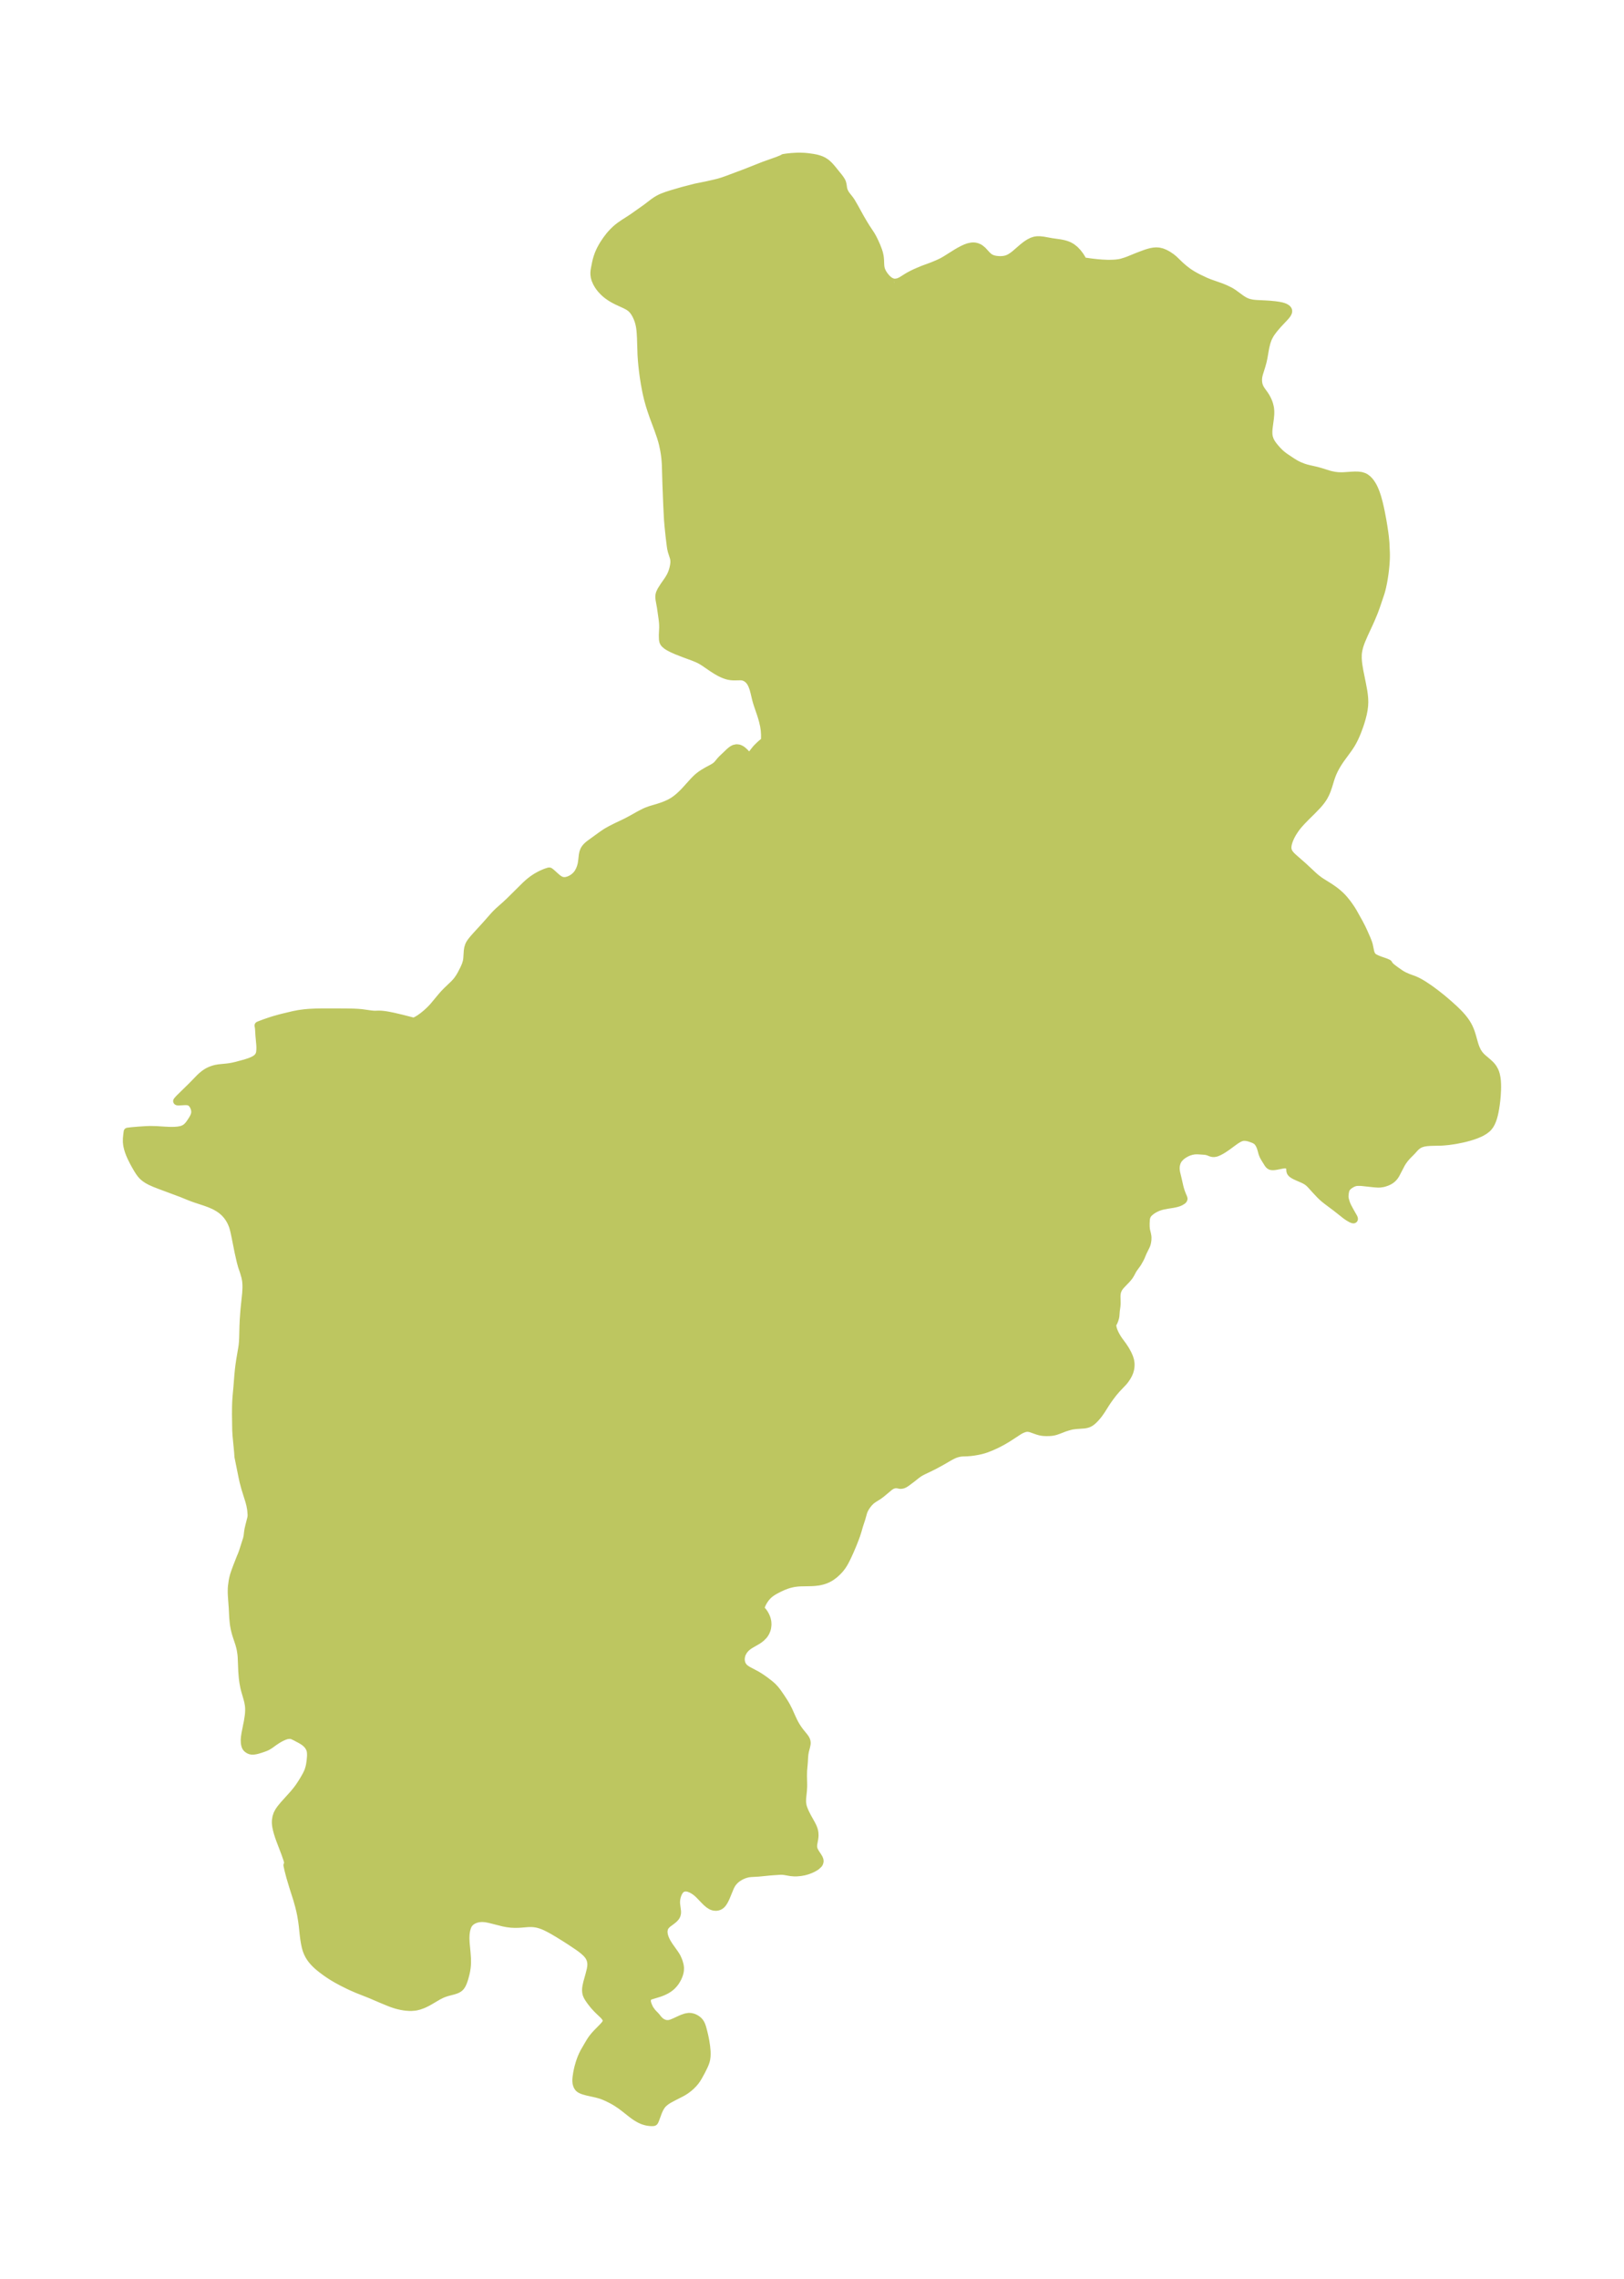 <?xml version="1.0" encoding="UTF-8"?>
<!DOCTYPE svg  PUBLIC '-//W3C//DTD SVG 1.1//EN'  'http://www.w3.org/Graphics/SVG/1.1/DTD/svg11.dtd'>
<svg width="199.98pt" height="280.51pt" version="1.1" viewBox="0 0 199.98 280.51" xmlns="http://www.w3.org/2000/svg" xmlns:xlink="http://www.w3.org/1999/xlink">
 <defs>
  <style type="text/css">*{stroke-linejoin: round; stroke-linecap: butt}</style>
 </defs>
 <g id="figure_1">
  <g id="patch_1">
   <path d="m0 280.51h199.98v-280.51h-199.98v280.51z" fill="none"/>
  </g>
  <g id="axes_1">
   <g id="PatchCollection_1">
    <defs>
     <path id="m72301f9c70" d="m110.13-245.71 0.094 0.005 0.314-0.045 0.151-0.048 0.241-0.109 0.141-0.078 0.668-0.419 0.233-0.137 0.381-0.201 0.28-0.136 0.356-0.159 0.685-0.288 1.017-0.373 0.313-0.123 0.532-0.226 0.391-0.183 0.175-0.09 0.347-0.2 1.379-0.865 0.322-0.187 0.436-0.231 0.293-0.134 0.288-0.11 0.106-0.033 0.354-0.075 0.215-0.014 0.21 0.014 0.245 0.057 0.229 0.097 0.108 0.062 0.06 0.039 0.242 0.195 0.069 0.066 0.5 0.544 0.181 0.168 0.105 0.084 0.119 0.08 0.189 0.097 0.253 0.087 0.289 0.059 0.33 0.031 0.209 0.005 0.217-0.007 0.229-0.024 0.182-0.034 0.19-0.053 0.192-0.075 0.251-0.131 0.29-0.192 0.278-0.214 0.984-0.852 0.409-0.315 0.329-0.214 0.363-0.185 0.346-0.112 0.289-0.04 0.297-0.002 0.426 0.045 1.046 0.189 1.04 0.149 0.281 0.053 0.209 0.049 0.226 0.065 0.228 0.082 0.177 0.078 0.307 0.173 0.376 0.297 0.33 0.346 0.28 0.365 0.218 0.341 0.125 0.231 0.044 0.122 0.317 0.054 0.718 0.102 0.684 0.078 0.665 0.055 0.6 0.027 0.301 0.003 0.56-0.017 0.326-0.026 0.342-0.048 0.271-0.059 0.517-0.159 0.341-0.124 1.053-0.43 0.729-0.279 0.395-0.142 0.332-0.102 0.3-0.074 0.305-0.051 0.288-0.019 0.307 0.018 0.373 0.086 0.363 0.144 0.368 0.197 0.436 0.294 0.306 0.25 0.799 0.767 0.412 0.36 0.46 0.358 0.217 0.152 0.385 0.245 0.394 0.225 0.35 0.182 0.932 0.443 0.493 0.197 1.372 0.48 0.528 0.218 0.51 0.247 0.242 0.137 0.247 0.157 0.987 0.721 0.348 0.215 0.182 0.093 0.253 0.101 0.192 0.058 0.382 0.08 0.27 0.033 0.282 0.021 1.071 0.052 0.516 0.033 0.593 0.056 0.479 0.067 0.381 0.076 0.261 0.077 0.184 0.079 0.188 0.118 0.095 0.093 0.035 0.05 0.035 0.08 0.011 0.065-0.005 0.086-0.017 0.068-0.036 0.09-0.078 0.14-0.118 0.162-0.144 0.167-0.898 0.958-0.487 0.572-0.314 0.421-0.13 0.201-0.177 0.319-0.125 0.276-0.142 0.412-0.132 0.525-0.075 0.386-0.166 0.966-0.105 0.48-0.14 0.51-0.307 0.981-0.065 0.265-0.032 0.18-0.022 0.249 0.008 0.3 0.041 0.279 0.031 0.122 0.06 0.178 0.089 0.199 0.089 0.157 0.111 0.168 0.383 0.531 0.142 0.226 0.14 0.256 0.133 0.284 0.08 0.203 0.073 0.23 0.07 0.292 0.034 0.207 0.023 0.274 0.003 0.243-0.012 0.259-0.042 0.435-0.149 1.126-0.026 0.293-0.009 0.259 0.01 0.265 0.028 0.218 0.028 0.134 0.092 0.29 0.074 0.168 0.118 0.216 0.094 0.148 0.238 0.32 0.382 0.444 0.318 0.323 0.141 0.129 0.166 0.141 0.31 0.236 0.885 0.592 0.372 0.23 0.193 0.109 0.37 0.182 0.482 0.19 0.356 0.112 0.392 0.101 0.931 0.209 0.498 0.142 0.981 0.308 0.267 0.07 0.477 0.093 0.432 0.046 0.363 0.009 0.289-0.008 1.034-0.069 0.346-0.015 0.369 0.005 0.395 0.049 0.342 0.108 0.184 0.098 0.277 0.212 0.212 0.221 0.15 0.193 0.186 0.286 0.129 0.234 0.098 0.202 0.117 0.268 0.107 0.278 0.106 0.309 0.087 0.281 0.165 0.605 0.145 0.616 0.129 0.621 0.185 0.986 0.115 0.691 0.124 0.833 0.053 0.418 0.072 0.755 0.054 1.214 0.006 0.349-0.006 0.358-0.02 0.42-0.032 0.427-0.052 0.522-0.065 0.527-0.079 0.528-0.093 0.527-0.109 0.524-0.092 0.378-0.105 0.374-0.553 1.641-0.215 0.587-0.138 0.347-0.315 0.749-0.217 0.485-0.603 1.299-0.33 0.768-0.129 0.339-0.113 0.341-0.126 0.495-0.043 0.26-0.027 0.271-0.007 0.487 0.035 0.492 0.045 0.359 0.121 0.723 0.318 1.571 0.168 0.908 0.064 0.454 0.041 0.44 0.014 0.439-0.019 0.444-0.063 0.508-0.098 0.505-0.13 0.52-0.153 0.517-0.123 0.374-0.272 0.739-0.152 0.37-0.163 0.365-0.176 0.358-0.129 0.24-0.137 0.236-0.203 0.319-0.212 0.306-0.901 1.234-0.291 0.436-0.241 0.397-0.221 0.405-0.225 0.48-0.156 0.404-0.125 0.377-0.231 0.759-0.191 0.561-0.178 0.421-0.216 0.406-0.12 0.191-0.211 0.297-0.23 0.287-0.257 0.291-0.647 0.668-0.682 0.672-0.541 0.553-0.437 0.488-0.187 0.23-0.184 0.245-0.297 0.451-0.153 0.266-0.137 0.267-0.129 0.288-0.106 0.285-0.067 0.225-0.048 0.22-0.026 0.219 0.001 0.211 0.049 0.257 0.089 0.205 0.146 0.218 0.184 0.209 0.196 0.19 0.214 0.191 1.075 0.941 1.218 1.137 0.313 0.275 0.419 0.323 0.271 0.182 1.043 0.652 0.468 0.325 0.242 0.182 0.235 0.189 0.367 0.329 0.256 0.261 0.185 0.207 0.349 0.43 0.19 0.256 0.328 0.478 0.208 0.335 0.772 1.377 0.335 0.65 0.231 0.495 0.375 0.848 0.174 0.445 0.087 0.281 0.16 0.775 0.059 0.228 0.104 0.238 0.103 0.143 0.128 0.122 0.205 0.131 0.264 0.123 0.314 0.125 0.732 0.255 0.264 0.115 0.063 0.036 0.018 0.019 0.002 0.014 0.056 0.104 0.117 0.141 0.203 0.197 0.461 0.348 0.598 0.42 0.274 0.169 0.285 0.149 0.433 0.188 0.789 0.29 0.371 0.171 0.372 0.201 0.372 0.224 0.66 0.44 0.317 0.227 0.628 0.472 0.698 0.556 0.736 0.625 0.759 0.688 0.387 0.377 0.286 0.298 0.272 0.306 0.254 0.317 0.233 0.329 0.177 0.29 0.157 0.299 0.133 0.299 0.116 0.305 0.146 0.459 0.228 0.815 0.105 0.346 0.12 0.334 0.2 0.425 0.234 0.352 0.221 0.251 0.187 0.18 0.676 0.576 0.302 0.285 0.157 0.176 0.142 0.188 0.195 0.343 0.097 0.237 0.076 0.249 0.078 0.374 0.048 0.39 0.022 0.38 0.005 0.388-0.007 0.361-0.042 0.73-0.048 0.51-0.062 0.507-0.072 0.476-0.086 0.466-0.078 0.35-0.092 0.339-0.109 0.324-0.136 0.317-0.164 0.293-0.199 0.262-0.163 0.162-0.305 0.234-0.34 0.203-0.224 0.112-0.459 0.194-0.379 0.135-0.471 0.146-0.481 0.129-0.379 0.089-0.729 0.145-0.347 0.058-0.645 0.09-0.537 0.052-0.307 0.019-1.126 0.024-0.313 0.012-0.389 0.032-0.367 0.062-0.338 0.103-0.131 0.059-0.189 0.107-0.127 0.089-0.132 0.108-0.138 0.132-0.413 0.458-0.558 0.563-0.29 0.332-0.253 0.344-0.164 0.262-0.696 1.331-0.06 0.101-0.125 0.178-0.106 0.126-0.151 0.148-0.115 0.093-0.13 0.089-0.194 0.109-0.206 0.093-0.323 0.11-0.206 0.049-0.317 0.043-0.232 0.006-0.445-0.029-1.535-0.165-0.212-0.014-0.349 2.05e-4 -0.134 0.013-0.204 0.04-0.235 0.087-0.214 0.114-0.149 0.093-0.164 0.121-0.106 0.095-0.139 0.158-0.053 0.083-0.054 0.11-0.054 0.157-0.055 0.263-0.038 0.405 0.005 0.178 0.034 0.21 0.029 0.118 0.107 0.359 0.096 0.252 0.122 0.253 0.261 0.487 0.456 0.805 0.039 0.095 0.011 0.073-0.011 0.027-0.031 0.015-0.038-2.66e-4 -0.121-0.036-0.181-0.087-0.28-0.164-0.306-0.209-1.218-0.962-1.039-0.778-0.317-0.248-0.3-0.256-0.28-0.268-0.523-0.555-0.666-0.734-0.214-0.205-0.148-0.12-0.191-0.128-0.182-0.102-0.216-0.104-0.604-0.262-0.346-0.161-0.207-0.112-0.185-0.126-0.116-0.118-0.042-0.068-0.035-0.086-0.02-0.113-0.019-0.314-0.032-0.116-0.033-0.057-0.09-0.096-0.124-0.095-0.069-0.038-0.086-0.031-0.135-0.022-0.158 5.25e-4 -0.3 0.043-0.703 0.139-0.172 0.026-0.181 0.015-0.154-0.002-0.137-0.023-0.053-0.018-0.141-0.091-0.116-0.137-0.041-0.06-0.381-0.613-0.149-0.262-0.065-0.138-0.095-0.25-0.158-0.571-0.091-0.263-0.119-0.254-0.149-0.231-0.102-0.117-0.119-0.104-0.184-0.116-0.167-0.078-0.443-0.161-0.288-0.078-0.227-0.038-0.309-0.003-0.132 0.02-0.156 0.043-0.154 0.061-0.193 0.098-0.231 0.14-0.249 0.168-0.894 0.658-0.457 0.31-0.262 0.157-0.24 0.129-0.282 0.125-0.131 0.044-0.227 0.042-0.189-0.009-0.172-0.043-0.38-0.148-0.255-0.061-0.202-0.022-0.711-0.049-0.189-0.006-0.256 0.007-0.154 0.017-0.319 0.064-0.277 0.088-0.155 0.062-0.25 0.121-0.338 0.207-0.246 0.19-0.263 0.276-0.102 0.147-0.104 0.194-0.073 0.183-0.066 0.253-0.029 0.205-0.008 0.195 0.007 0.182 0.023 0.205 0.034 0.192 0.193 0.804 0.215 0.947 0.1 0.359 0.091 0.274 0.106 0.278 0.171 0.404 0.029 0.114-0.005 0.017-0.028-0.004 0.015 0.038-0.005 0.029-0.036 0.057-0.081 0.073-0.229 0.14-0.216 0.095-0.18 0.06-0.261 0.067-0.299 0.059-0.611 0.096-0.606 0.116-0.273 0.069-0.304 0.103-0.281 0.123-0.299 0.162-0.196 0.13-0.165 0.122-0.212 0.185-0.134 0.155-0.053 0.08-0.094 0.191-0.068 0.233-0.025 0.21-0.02 0.458 0.003 0.381 0.029 0.314 0.019 0.117 0.12 0.5 0.045 0.252 0.011 0.155-0.008 0.267-0.033 0.251-0.062 0.268-0.078 0.204-0.393 0.795-0.25 0.596-0.136 0.274-0.289 0.504-0.469 0.645-0.106 0.164-0.237 0.448-0.109 0.186-0.13 0.193-0.246 0.297-0.748 0.783-0.135 0.163-0.135 0.196-0.129 0.26-0.077 0.264-0.036 0.248-0.012 0.254 0.019 0.743-0.003 0.176-0.023 0.285-0.076 0.537-0.051 0.651-0.032 0.18-0.089 0.296-0.11 0.269-0.071 0.125-0.032 0.016-0.05 0.13-0.003 0.126 0.014 0.149 0.054 0.258 0.076 0.241 0.154 0.362 0.153 0.295 0.213 0.354 0.207 0.3 0.411 0.556 0.286 0.432 0.134 0.225 0.211 0.395 0.168 0.388 0.103 0.329 0.038 0.179 0.027 0.212 0.007 0.195-0.008 0.192-0.021 0.183-0.029 0.163-0.087 0.314-0.131 0.314-0.164 0.298-0.209 0.312-0.139 0.181-0.148 0.175-0.8 0.843-0.377 0.44-0.402 0.524-0.335 0.469-0.209 0.314-0.538 0.853-0.325 0.466-0.226 0.282-0.235 0.265-0.195 0.195-0.18 0.159-0.123 0.093-0.134 0.085-0.2 0.096-0.164 0.055-0.298 0.058-1.042 0.076-0.416 0.051-0.203 0.041-0.374 0.1-0.385 0.122-0.747 0.288-0.324 0.115-0.201 0.057-0.162 0.036-0.222 0.032-0.272 0.02-0.35 0.005-0.304-0.013-0.22-0.025-0.232-0.043-0.314-0.09-0.878-0.309-0.304-0.05-0.216 0.009-0.221 0.045-0.332 0.125-0.334 0.179-1.196 0.782-0.388 0.242-0.472 0.276-0.506 0.269-0.258 0.128-0.61 0.275-0.614 0.242-0.34 0.11-0.336 0.089-0.364 0.079-0.483 0.083-0.404 0.052-0.443 0.034-0.6 0.02-0.241 0.028-0.257 0.051-0.268 0.079-0.222 0.086-0.225 0.104-0.343 0.182-1.015 0.589-0.869 0.472-0.694 0.344-0.578 0.271-0.393 0.203-0.198 0.119-0.325 0.232-0.531 0.425-0.636 0.477-0.223 0.148-0.1 0.057-0.089 0.043-0.134 0.049-0.204 0.028-0.129-0.012-0.274-0.054-0.093-0.01-0.122-0.002-0.186 0.02-0.234 0.07-0.108 0.053-0.168 0.105-0.119 0.088-0.967 0.809-0.349 0.259-0.539 0.335-0.275 0.19-0.16 0.135-0.22 0.224-0.203 0.248-0.204 0.298-0.163 0.296-0.068 0.158-0.063 0.181-0.212 0.748-0.294 0.902-0.182 0.638-0.169 0.524-0.149 0.405-0.269 0.686-0.353 0.834-0.265 0.582-0.236 0.486-0.143 0.273-0.156 0.272-0.186 0.282-0.217 0.282-0.14 0.161-0.242 0.25-0.226 0.209-0.157 0.132-0.298 0.22-0.147 0.095-0.239 0.135-0.195 0.093-0.227 0.091-0.282 0.091-0.278 0.069-0.216 0.041-0.461 0.058-0.433 0.026-1.376 0.027-0.351 0.025-0.379 0.05-0.257 0.049-0.371 0.092-0.285 0.088-0.441 0.168-0.539 0.248-0.539 0.283-0.289 0.177-0.186 0.13-0.11 0.084-0.216 0.189-0.251 0.272-0.195 0.264-0.126 0.199-0.117 0.208-0.121 0.261-0.058 0.163-0.033 0.123-0.024 0.152-7.91e-4 0.091 0.01 0.053 0.014 0.024 0.02 0.018 0.088 0.036 0.079 0.073 0.091 0.107 0.132 0.187 0.129 0.222 0.109 0.232 0.084 0.229 0.065 0.264 0.025 0.18 0.01 0.285-0.044 0.377-0.059 0.221-0.127 0.307-0.137 0.23-0.118 0.155-0.283 0.287-0.217 0.174-0.246 0.169-0.86 0.495-0.246 0.16-0.215 0.168-0.183 0.174-0.214 0.263-0.182 0.323-0.072 0.188-0.057 0.222-0.028 0.228-0.003 0.136 0.013 0.181 0.053 0.248 0.067 0.178 0.094 0.171 0.12 0.157 0.06 0.063 0.163 0.14 0.122 0.087 0.233 0.143 1.022 0.541 0.379 0.231 0.322 0.215 0.403 0.288 0.52 0.401 0.341 0.301 0.308 0.328 0.258 0.328 0.41 0.588 0.331 0.5 0.209 0.335 0.169 0.291 0.287 0.56 0.382 0.856 0.232 0.493 0.149 0.286 0.188 0.324 0.144 0.225 0.197 0.281 0.14 0.184 0.477 0.586 0.12 0.165 0.087 0.143 0.068 0.151 0.041 0.159 0.011 0.138-0.007 0.128-0.058 0.297-0.15 0.573-0.063 0.344-0.039 0.416-0.037 0.659-0.088 1.009-0.014 0.624 0.023 1.04-0.002 0.331-0.029 0.463-0.096 0.931-0.01 0.323 0.01 0.254 0.058 0.361 0.042 0.153 0.051 0.155 0.123 0.312 0.114 0.252 0.247 0.49 0.486 0.87 0.126 0.241 0.071 0.154 0.082 0.21 0.046 0.148 0.037 0.153 0.032 0.203 0.013 0.288-0.01 0.182-0.034 0.26-0.099 0.54-0.023 0.172-0.01 0.158 0.008 0.167 0.019 0.108 0.029 0.107 0.056 0.149 0.097 0.195 0.113 0.186 0.258 0.389 0.12 0.207 0.063 0.147 0.031 0.136 0.002 0.088-0.01 0.076-0.041 0.128-0.037 0.071-0.06 0.081-0.062 0.055-0.069 0.034-0.035 0.066-0.097 0.083-0.153 0.104-0.288 0.16-0.246 0.113-0.234 0.093-0.229 0.078-0.327 0.09-0.449 0.083-0.487 0.042-0.311-2.26e-4 -0.411-0.036-0.713-0.124-0.281-0.035-0.192-0.005-0.168 0.006-1.157 0.079-1.458 0.145-0.909 0.05-0.371 0.043-0.371 0.098-0.301 0.114-0.223 0.106-0.131 0.072-0.267 0.168-0.11 0.079-0.169 0.14-0.106 0.101-0.184 0.205-0.106 0.141-0.095 0.146-0.16 0.307-0.508 1.234-0.149 0.32-0.143 0.261-0.14 0.204-0.091 0.106-0.159 0.139-0.182 0.098-0.2 0.057-0.156 0.017-0.233-0.016-0.131-0.031-0.134-0.049-0.113-0.054-0.276-0.18-0.278-0.237-0.313-0.313-0.585-0.609-0.216-0.201-0.135-0.113-0.176-0.131-0.21-0.136-0.244-0.131-0.261-0.104-0.198-0.051-0.2-0.023-0.076-3.94e-4 -0.286 0.051-0.164 0.082-0.083 0.061-0.08 0.073-0.103 0.119-0.115 0.175-0.103 0.208-0.079 0.209-0.063 0.225-0.039 0.191-0.025 0.195-0.011 0.216 0.008 0.244 0.113 0.886 0.002 0.152-0.013 0.138-0.05 0.186-0.046 0.102-0.082 0.131-0.189 0.211-0.245 0.204-0.508 0.377-0.163 0.144-0.158 0.181-0.073 0.116-0.057 0.122-0.073 0.296-0.005 0.285 0.047 0.298 0.079 0.27 0.116 0.288 0.114 0.229 0.129 0.228 0.218 0.342 0.611 0.859 0.197 0.296 0.145 0.257 0.16 0.367 0.071 0.203 0.085 0.306 0.034 0.176 0.022 0.219-0.013 0.312-0.041 0.232-0.064 0.231-0.088 0.237-0.107 0.234-0.164 0.295-0.11 0.168-0.15 0.2-0.259 0.281-0.187 0.165-0.201 0.151-0.305 0.189-0.378 0.186-0.252 0.103-0.256 0.091-0.281 0.086-0.913 0.281-0.211 0.189-0.1 0.267 3.3e-5 0.3 0.122 0.39 0.2 0.445 0.312 0.434 0.479 0.501 0.256 0.323 0.234 0.245 0.221 0.164 0.187 0.097 0.31 0.108 0.352 0.011 0.217-0.044 0.222-0.073 0.31-0.128 0.742-0.341 0.244-0.104 0.391-0.134 0.387-0.064 0.254 0.016 0.245 0.06 0.127 0.048 0.162 0.079 0.153 0.093 0.121 0.089 0.114 0.1 0.141 0.16 0.13 0.211 0.082 0.181 0.1 0.289 0.149 0.561 0.13 0.559 0.091 0.455 0.111 0.71 0.056 0.607 0.009 0.337-0.013 0.328-0.045 0.333-0.062 0.246-0.105 0.297-0.112 0.26-0.313 0.633-0.361 0.659-0.219 0.358-0.184 0.254-0.206 0.245-0.316 0.322-0.282 0.247-0.358 0.267-0.254 0.163-0.257 0.149-0.969 0.495-0.525 0.28-0.224 0.132-0.227 0.153-0.269 0.221-0.142 0.145-0.148 0.185-0.186 0.301-0.184 0.395-0.378 1.02-0.074 0.168-0.036 0.061-0.032 0.034-0.02 4.81e-4 -0.013 0.014-0.05 0.013-0.177 0.008-0.148-0.005-0.295-0.032-0.208-0.039-0.233-0.061-0.187-0.062-0.222-0.09-0.243-0.118-0.38-0.224-0.307-0.211-0.24-0.18-0.914-0.72-0.456-0.343-0.489-0.327-0.342-0.204-0.315-0.172-0.489-0.243-0.337-0.149-0.276-0.108-0.26-0.09-0.47-0.128-1.121-0.249-0.431-0.118-0.233-0.084-0.222-0.11-0.13-0.095-0.096-0.099-0.124-0.204-0.079-0.242-0.02-0.102-0.022-0.243 0.004-0.236 0.024-0.262 0.08-0.522 0.058-0.295 0.095-0.405 0.158-0.546 0.111-0.323 0.122-0.316 0.143-0.329 0.157-0.314 0.55-0.947 0.249-0.415 0.144-0.216 0.126-0.172 0.226-0.278 0.23-0.256 0.788-0.805 0.261-0.292 0.106-0.152 0.065-0.13 0.029-0.095 0.012-0.11-0.014-0.127-0.026-0.09-0.045-0.104-0.098-0.155-0.139-0.166-0.133-0.138-0.482-0.457-0.276-0.275-0.255-0.276-0.17-0.199-0.31-0.398-0.227-0.321-0.148-0.239-0.087-0.173-0.043-0.107-0.044-0.149-0.027-0.139-0.018-0.216 0.011-0.26 0.034-0.245 0.106-0.481 0.28-1.005 0.144-0.579 0.054-0.314 0.022-0.255-0.005-0.249-0.06-0.336-0.123-0.316-0.135-0.223-0.115-0.152-0.18-0.201-0.329-0.302-0.335-0.263-0.325-0.233-0.972-0.652-0.597-0.382-0.832-0.517-0.642-0.381-0.436-0.244-0.494-0.251-0.333-0.147-0.336-0.124-0.34-0.097-0.161-0.034-0.268-0.042-0.273-0.023-0.298-0.005-0.249 0.01-0.907 0.074-0.289 0.015-0.412 0.005-0.429-0.02-0.518-0.063-0.449-0.088-1.554-0.394-0.221-0.051-0.342-0.064-0.146-0.019-0.289-0.02-0.199 0.002-0.227 0.02-0.18 0.031-0.252 0.069-0.23 0.093-0.194 0.104-0.167 0.117-0.149 0.135-0.149 0.186-0.099 0.175-0.063 0.147-0.102 0.336-0.042 0.194-0.053 0.385-0.019 0.485 0.024 0.594 0.114 1.205 0.051 0.699 0.004 0.575-0.018 0.325-0.027 0.262-0.066 0.412-0.075 0.339-0.129 0.485-0.097 0.305-0.093 0.25-0.094 0.209-0.075 0.138-0.108 0.157-0.059 0.068-0.071 0.069-0.143 0.106-0.114 0.064-0.169 0.076-0.297 0.101-0.888 0.236-0.402 0.142-0.17 0.072-0.438 0.217-1.118 0.658-0.299 0.162-0.311 0.152-0.228 0.098-0.423 0.149-0.34 0.084-0.191 0.03-0.395 0.029-0.249-1.4e-5 -0.448-0.033-0.256-0.035-0.292-0.052-0.346-0.077-0.243-0.064-0.501-0.161-0.394-0.151-0.963-0.398-1.34-0.574-1.63-0.645-0.658-0.287-0.394-0.184-0.785-0.39-0.702-0.38-0.527-0.313-0.464-0.301-0.408-0.287-0.489-0.366-0.391-0.32-0.241-0.22-0.233-0.235-0.224-0.255-0.208-0.273-0.121-0.183-0.093-0.157-0.155-0.31-0.106-0.261-0.072-0.214-0.083-0.305-0.099-0.482-0.078-0.489-0.067-0.541-0.106-1.017-0.078-0.603-0.131-0.776-0.103-0.491-0.147-0.602-0.239-0.846-0.504-1.583-0.345-1.157-0.228-0.88-0.118-0.548 0.07-0.015 0.033-0.083-0.005-0.166-0.044-0.22-0.074-0.261-0.257-0.737-0.64-1.679-0.139-0.396-0.125-0.391-0.115-0.42-0.084-0.411-0.035-0.278-0.01-0.18 0.006-0.265 0.065-0.415 0.126-0.376 0.182-0.343 0.24-0.343 0.366-0.442 1.189-1.319 0.369-0.445 0.177-0.231 0.202-0.281 0.299-0.457 0.294-0.482 0.282-0.506 0.161-0.344 0.07-0.18 0.113-0.377 0.065-0.3 0.071-0.462 0.049-0.535 0.007-0.241-0.008-0.241-0.028-0.226-0.034-0.145-0.086-0.224-0.139-0.239-0.126-0.163-0.143-0.151-0.197-0.171-0.169-0.122-0.276-0.169-0.669-0.359-0.318-0.153-0.132-0.05-0.126-0.034-0.159-0.021-0.294 0.026-0.181 0.045-0.244 0.085-0.286 0.126-0.276 0.143-0.284 0.167-0.389 0.259-0.518 0.375-0.297 0.182-0.205 0.096-0.263 0.102-0.357 0.123-0.42 0.126-0.211 0.049-0.263 0.039-0.205 0.001-0.169-0.033-0.167-0.07-0.109-0.065-0.107-0.081-0.074-0.073-0.068-0.093-0.056-0.113-0.041-0.122-0.032-0.139-0.028-0.194-0.011-0.339 0.021-0.301 0.064-0.444 0.306-1.541 0.1-0.642 0.032-0.299 0.019-0.332-8.86e-4 -0.303-0.012-0.206-0.029-0.258-0.074-0.402-0.112-0.429-0.284-0.977-0.085-0.352-0.1-0.526-0.052-0.36-0.04-0.344-0.058-0.745-0.071-1.746-0.032-0.354-0.082-0.53-0.073-0.33-0.104-0.381-0.358-1.081-0.093-0.31-0.101-0.405-0.082-0.419-0.05-0.339-0.065-0.681-0.059-1.164-0.106-1.48-0.017-0.363-0.004-0.301 0.008-0.3 0.018-0.25 0.086-0.631 0.05-0.266 0.057-0.244 0.093-0.327 0.134-0.396 0.229-0.614 0.421-1.071 0.127-0.296 0.17-0.463 0.493-1.547 0.073-0.362 0.046-0.417 0.06-0.373 0.087-0.384 0.245-0.963 0.032-0.151 0.022-0.245-0.04-0.537-0.03-0.242-0.085-0.468-0.124-0.479-0.495-1.587-0.222-0.83-0.132-0.606-0.505-2.497 5.28e-4 -0.093-0.04-0.537-0.187-1.934-0.039-0.664-0.03-1.97 0.008-0.933 0.021-0.607 0.045-0.662 0.102-1.104 0.12-1.516 0.065-0.654 0.064-0.528 0.093-0.64 0.259-1.526 0.044-0.318 0.034-0.342 0.029-0.528 0.037-1.464 0.035-0.804 0.087-1.196 0.214-2.069 0.033-0.665-0.004-0.379-0.023-0.351-0.025-0.201-0.078-0.402-0.179-0.624-0.245-0.72-0.156-0.58-0.256-1.124-0.377-1.893-0.146-0.688-0.134-0.507-0.072-0.213-0.164-0.389-0.15-0.285-0.189-0.301-0.171-0.232-0.227-0.263-0.224-0.22-0.289-0.238-0.3-0.207-0.341-0.2-0.292-0.148-0.512-0.219-0.559-0.202-1.134-0.374-0.38-0.135-0.391-0.15-0.987-0.402-2.595-0.966-0.709-0.276-0.53-0.238-0.323-0.176-0.312-0.207-0.197-0.159-0.162-0.155-0.18-0.209-0.172-0.239-0.152-0.236-0.282-0.477-0.269-0.488-0.28-0.558-0.165-0.373-0.152-0.401-0.105-0.341-0.079-0.347-0.038-0.253-0.019-0.232 0.005-0.396 0.032-0.354 0.061-0.479 0.478-0.058 0.861-0.075 0.951-0.062 0.461-0.015 0.737 0.015 1.092 0.068 0.577 0.026 0.371 0.003 0.333-0.012 0.33-0.029 0.339-0.058 0.16-0.044 0.203-0.078 0.171-0.091 0.127-0.088 0.12-0.101 0.149-0.152 0.176-0.218 0.31-0.462 0.168-0.292 0.079-0.165 0.064-0.166 0.05-0.199 0.014-0.145-0.003-0.146-0.029-0.201-0.055-0.197-0.075-0.181-0.094-0.17-0.079-0.112-0.088-0.102-0.117-0.103-0.132-0.079-0.188-0.059-0.124-0.019-0.274-0.01-0.788 0.044-0.114-0.007-0.05-0.013-0.018-0.018 0.012-0.025 0.134-0.157 0.2-0.211 1.506-1.476 0.985-1.011 0.22-0.202 0.252-0.209 0.263-0.186 0.232-0.136 0.231-0.112 0.217-0.089 0.262-0.088 0.222-0.059 0.389-0.069 1.005-0.101 0.301-0.038 0.348-0.059 0.489-0.11 1.118-0.301 0.554-0.181 0.424-0.176 0.285-0.159 0.147-0.11 0.076-0.069 0.112-0.122 0.064-0.087 0.095-0.18 0.045-0.138 0.029-0.135 0.031-0.323 0.005-0.309-0.012-0.273-0.108-1.204-0.048-0.794-0.023-0.188-0.038-0.214 0.26-0.107 0.509-0.191 0.633-0.219 0.48-0.152 0.69-0.195 0.393-0.102 1.363-0.325 0.639-0.123 0.713-0.095 0.589-0.051 0.823-0.037 0.648-0.011 1.246-0.003 1.802 0.008 0.896 0.017 0.551 0.027 0.442 0.038 1.014 0.141 0.342 0.04 0.282 0.015 0.488-0.015 0.281 0.009 0.303 0.029 0.289 0.04 0.302 0.051 0.61 0.123 0.98 0.229 1.406 0.361 0.057 0.032 0.124-0.019 0.314-0.135 0.389-0.236 0.422-0.306 0.428-0.352 0.414-0.383 0.386-0.405 1.06-1.272 0.305-0.347 0.331-0.339 0.861-0.822 0.25-0.267 0.119-0.143 0.13-0.171 0.187-0.275 0.219-0.37 0.318-0.62 0.178-0.396 0.082-0.214 0.105-0.358 0.049-0.312 0.066-0.996 0.052-0.329 0.096-0.314 0.079-0.166 0.09-0.152 0.132-0.189 0.286-0.351 0.391-0.44 1.011-1.101 1.145-1.296 0.16-0.17 0.334-0.329 0.875-0.777 0.542-0.507 1.944-1.925 0.361-0.325 0.206-0.172 0.279-0.213 0.282-0.194 0.222-0.139 0.336-0.188 0.242-0.121 0.338-0.15 0.233-0.092 0.302-0.099 0.084-0.017 0.023 0.003 0.055 0.028 0.19 0.155 0.604 0.544 0.179 0.145 0.14 0.099 0.205 0.116 0.211 0.076 0.305 0.026 0.264-0.04 0.203-0.061 0.159-0.063 0.192-0.094 0.188-0.113 0.211-0.158 0.211-0.2 0.192-0.238 0.065-0.098 0.183-0.347 0.129-0.341 0.077-0.287 0.036-0.181 0.057-0.42 0.063-0.572 0.068-0.329 0.118-0.306 0.128-0.203 0.16-0.188 0.174-0.166 0.191-0.156 1.573-1.14 0.378-0.256 0.213-0.131 0.467-0.261 0.708-0.358 1.155-0.55 0.756-0.401 0.925-0.521 0.604-0.308 0.268-0.117 0.428-0.157 0.934-0.276 0.611-0.203 0.323-0.126 0.354-0.156 0.266-0.133 0.258-0.147 0.269-0.177 0.259-0.194 0.232-0.192 0.226-0.202 0.258-0.248 0.251-0.257 1.112-1.226 0.317-0.322 0.234-0.212 0.287-0.225 0.334-0.225 0.505-0.298 0.611-0.325 0.293-0.175 0.174-0.131 0.193-0.19 0.342-0.415 0.199-0.215 0.925-0.88 0.165-0.142 0.168-0.123 0.223-0.119 0.291-0.064 0.284 0.031 0.247 0.11 0.196 0.134 0.243 0.219 0.248 0.265 0.093 0.087 0.094 0.064 0.087 0.031 0.044 0.004 0.103-0.016 0.116-0.06 0.088-0.075 0.072-0.078 0.49-0.618 0.205-0.219 0.296-0.286 0.198-0.176 0.216-0.175 0.104-0.071 0.063-0.023 0.025-0.415-0.002-0.452-0.034-0.497-0.074-0.517-0.141-0.621-0.121-0.433-0.111-0.358-0.411-1.202-0.111-0.355-0.098-0.349-0.18-0.765-0.114-0.435-0.051-0.16-0.146-0.39-0.178-0.34-0.192-0.244-0.072-0.073-0.136-0.117-0.143-0.099-0.172-0.091-0.163-0.057-0.143-0.032-0.215-0.02-0.671 0.013-0.254-0.002-0.267-0.02-0.269-0.044-0.208-0.052-0.285-0.095-0.277-0.114-0.329-0.159-0.406-0.229-0.54-0.346-0.977-0.67-0.363-0.223-0.212-0.115-0.215-0.104-0.535-0.221-1.128-0.416-0.892-0.347-0.588-0.26-0.42-0.219-0.253-0.16-0.249-0.212-0.1-0.126-0.08-0.167-0.044-0.233-0.012-0.289-0.004-0.272 0.041-0.875-0.004-0.378-0.017-0.268-0.051-0.465-0.199-1.395-0.178-0.992-0.023-0.233-0.002-0.107 0.012-0.151 0.027-0.141 0.044-0.145 0.144-0.307 0.321-0.509 0.574-0.831 0.212-0.353 0.102-0.198 0.102-0.23 0.091-0.244 0.08-0.261 0.05-0.196 0.057-0.288 0.032-0.241 0.011-0.215-0.016-0.249-0.047-0.234-0.26-0.808-0.085-0.372-0.06-0.425-0.138-1.144-0.126-1.23-0.06-0.721-0.085-1.657-0.109-2.74-0.068-2.33-0.023-0.389-0.041-0.471-0.063-0.497-0.081-0.488-0.142-0.677-0.097-0.38-0.159-0.533-0.327-0.943-0.584-1.567-0.277-0.807-0.203-0.641-0.199-0.718-0.119-0.499-0.108-0.503-0.165-0.885-0.129-0.821-0.09-0.664-0.085-0.752-0.062-0.685-0.041-0.606-0.07-2.15-0.032-0.569-0.027-0.312-0.045-0.355-0.042-0.245-0.07-0.306-0.085-0.288-0.124-0.336-0.169-0.364-0.189-0.327-0.205-0.279-0.237-0.241-0.299-0.214-0.407-0.216-1.049-0.483-0.354-0.185-0.252-0.146-0.246-0.156-0.236-0.165-0.226-0.176-0.274-0.244-0.329-0.35-0.179-0.225-0.162-0.232-0.192-0.328-0.179-0.413-0.08-0.289-0.044-0.325-0.001-0.249 0.025-0.243 0.055-0.318 0.128-0.643 0.07-0.293 0.093-0.327 0.156-0.444 0.17-0.388 0.097-0.196 0.211-0.385 0.199-0.326 0.326-0.48 0.333-0.434 0.169-0.2 0.287-0.311 0.296-0.286 0.262-0.226 0.281-0.217 0.513-0.353 0.636-0.404 0.435-0.288 1.652-1.167 0.904-0.691 0.277-0.192 0.288-0.176 0.3-0.156 0.187-0.084 0.569-0.213 0.64-0.204 1.323-0.386 1.597-0.411 1.395-0.282 1.024-0.234 0.457-0.116 0.457-0.139 0.556-0.196 2.293-0.859 2.19-0.867 1.713-0.61 0.487-0.197 0.182-0.088 0.044-0.027 0.01-0.015 0.381-0.06 0.61-0.066 0.639-0.038 0.417-0.004 0.505 0.019 0.417 0.038 0.622 0.087 0.32 0.06 0.234 0.055 0.292 0.088 0.225 0.086 0.226 0.109 0.311 0.201 0.153 0.123 0.228 0.215 0.219 0.238 0.227 0.269 0.749 0.927 0.141 0.184 0.174 0.265 0.063 0.123 0.052 0.131 0.06 0.255 0.076 0.511 0.102 0.301 0.159 0.296 0.154 0.216 0.404 0.513 0.194 0.292 0.393 0.68 0.65 1.183 0.401 0.687 0.328 0.536 0.626 0.951 0.206 0.36 0.237 0.478 0.234 0.524 0.21 0.545 0.108 0.35 0.076 0.358 0.029 0.215 0.025 0.339 0.013 0.406 0.018 0.272 0.045 0.268 0.079 0.247 0.111 0.239 0.098 0.168 0.181 0.265 0.203 0.247 0.222 0.219 0.239 0.179 0.215 0.111 0.16 0.052 0.16 0.028" stroke="#bdc660"/>
    </defs>
    <g clip-path="url(#p8a8f1fba67)">
     <use y="280.512" fill="#bdc660" stroke="#bdc660" xlink:href="#m72301f9c70"/>
    </g>
   </g>
  </g>
 </g>
 <defs>
  <clipPath id="p8a8f1fba67">
   <rect x="7.2" y="7.2" width="185.58" height="266.11"/>
  </clipPath>
 </defs>
</svg>
